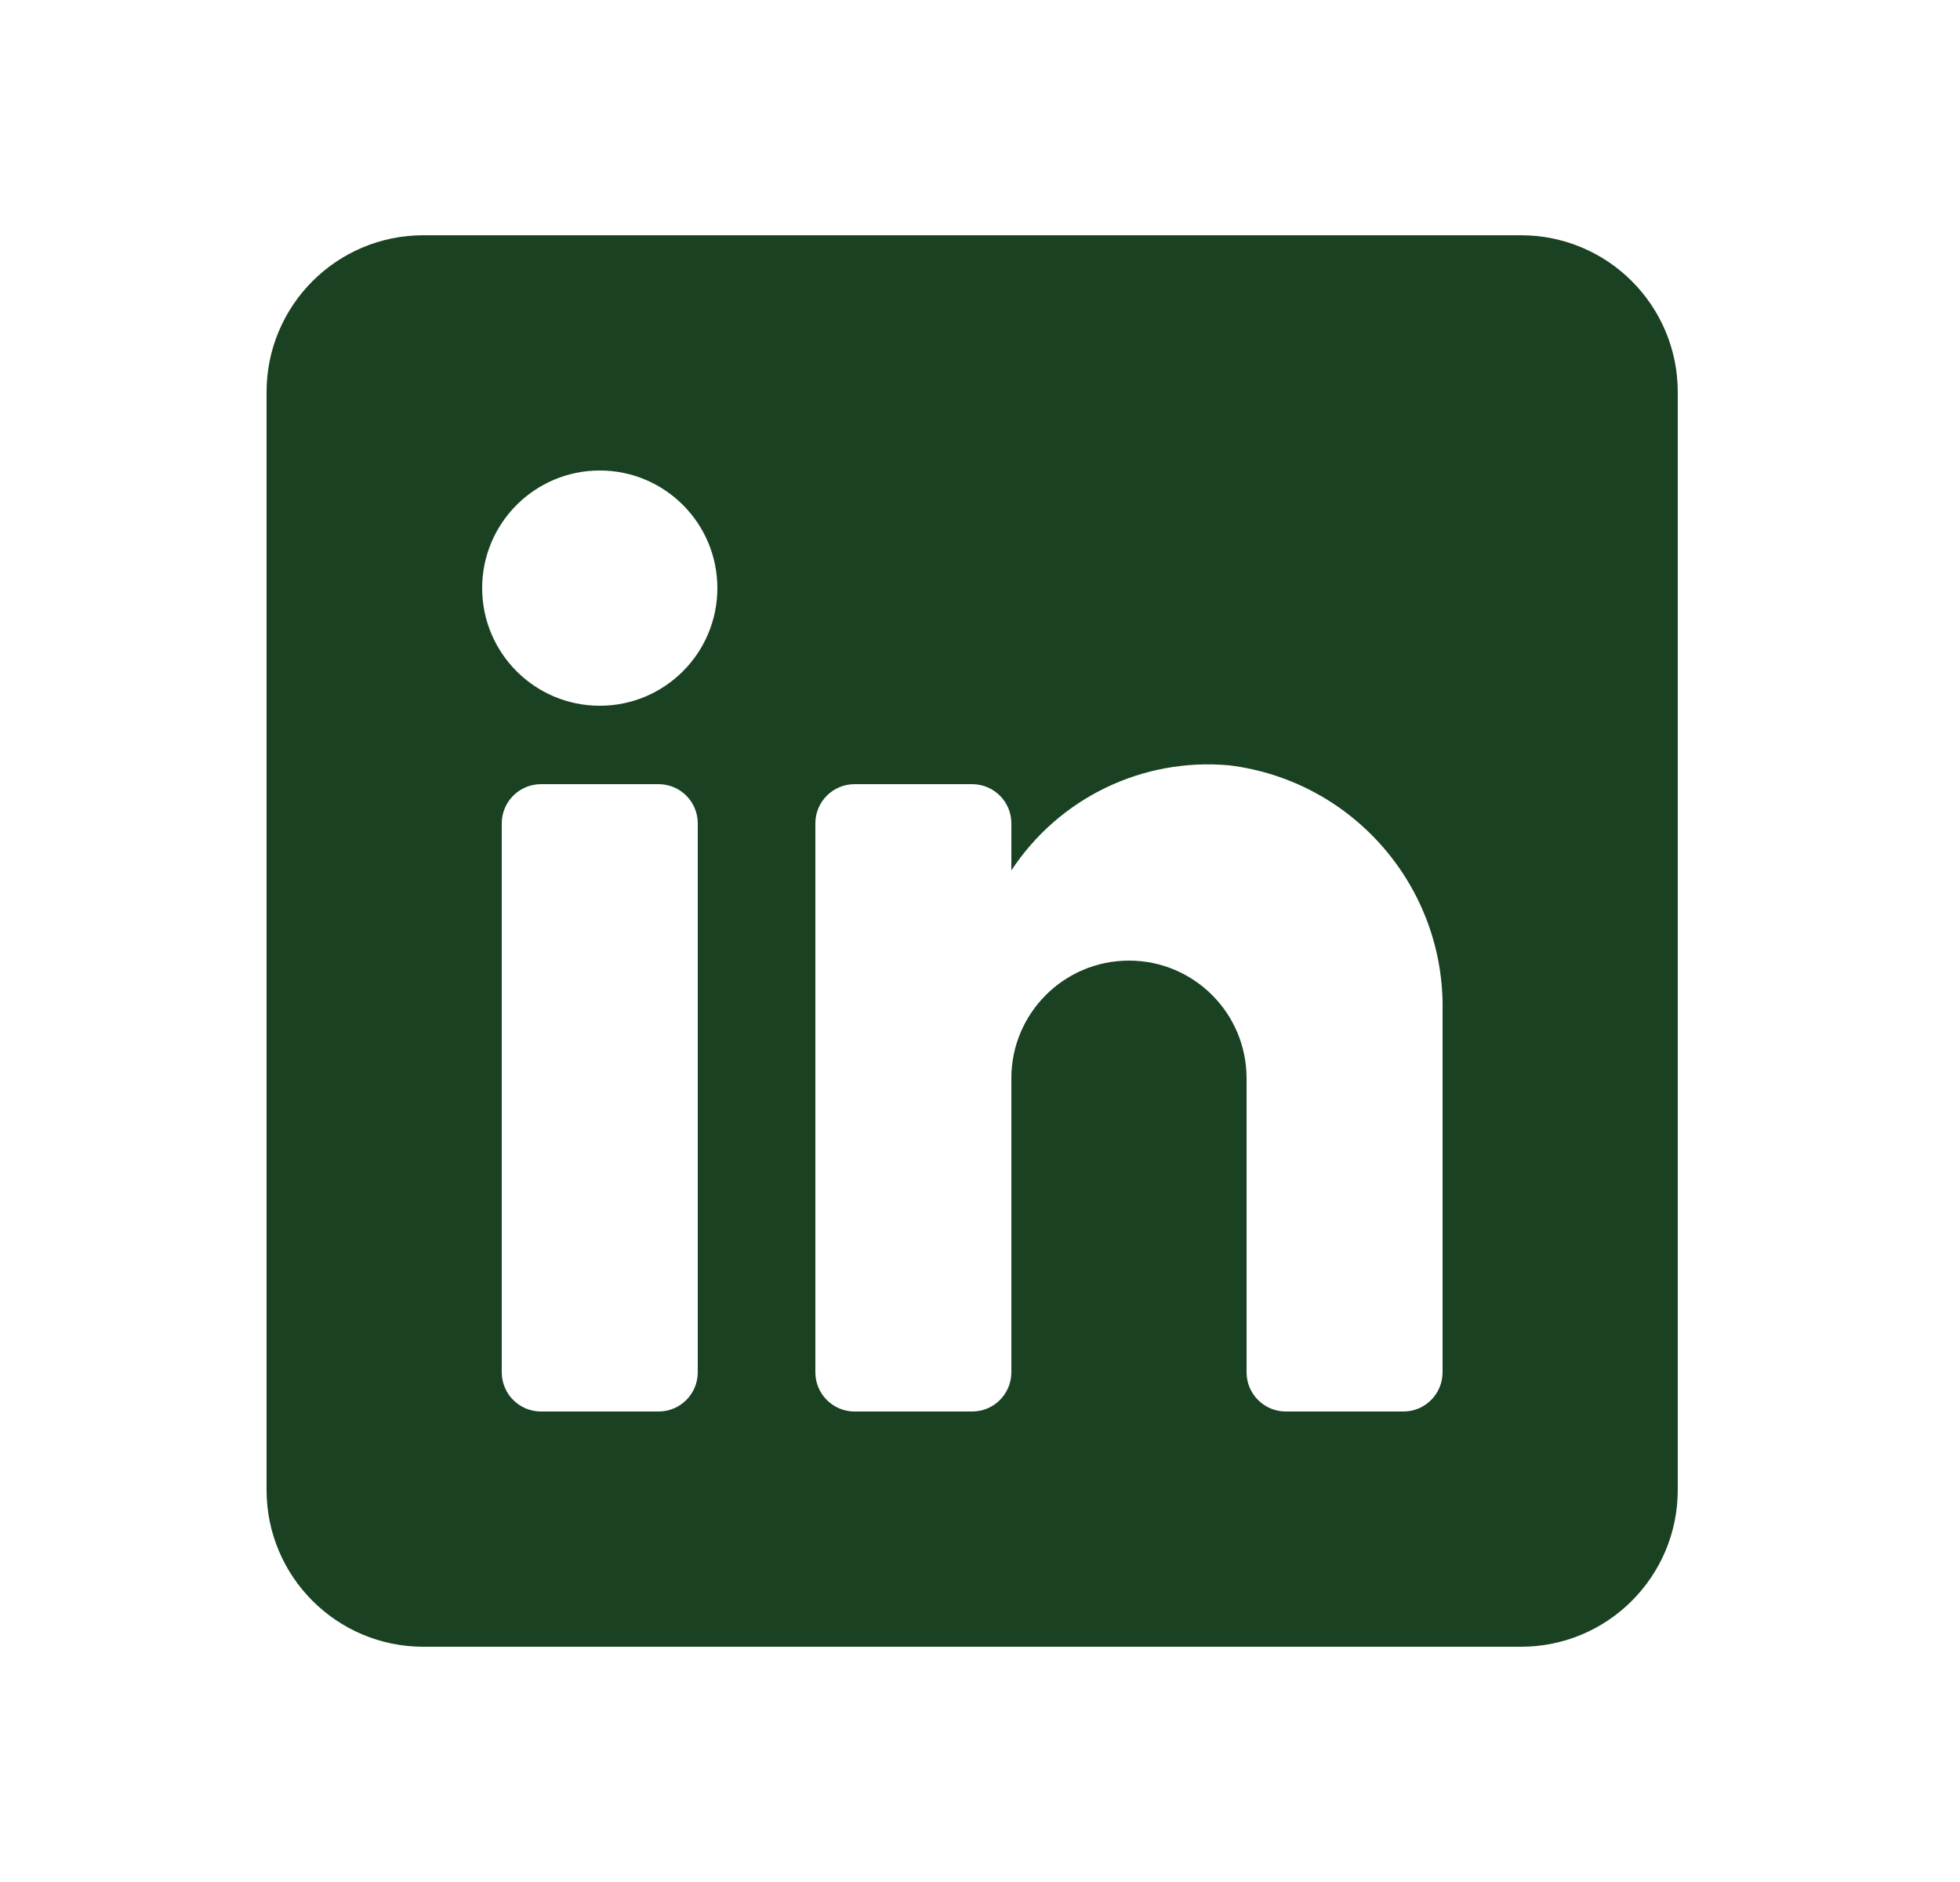 <svg width="25" height="24" viewBox="0 0 25 24" fill="none" xmlns="http://www.w3.org/2000/svg">
<path fill-rule="evenodd" clip-rule="evenodd" d="M5.4 3H19.4C20.505 3 21.4 3.895 21.4 5V19C21.4 20.105 20.505 21 19.4 21H5.4C4.296 21 3.4 20.105 3.4 19V5C3.4 3.895 4.296 3 5.4 3ZM8.4 18C8.677 18 8.9 17.776 8.9 17.5V10.5C8.9 10.224 8.677 10 8.4 10H6.9C6.624 10 6.4 10.224 6.4 10.5V17.5C6.4 17.776 6.624 18 6.9 18H8.4ZM7.65 9C6.822 9 6.15 8.328 6.15 7.5C6.15 6.672 6.822 6 7.65 6C8.479 6 9.15 6.672 9.15 7.5C9.15 8.328 8.479 9 7.65 9ZM17.9 18C18.177 18 18.4 17.776 18.4 17.5V12.9C18.433 11.311 17.258 9.955 15.68 9.76C14.577 9.659 13.509 10.174 12.9 11.1V10.5C12.9 10.224 12.677 10 12.4 10H10.9C10.624 10 10.4 10.224 10.4 10.5V17.5C10.4 17.776 10.624 18 10.9 18H12.4C12.677 18 12.9 17.776 12.9 17.5V13.75C12.9 12.922 13.572 12.25 14.4 12.25C15.229 12.25 15.9 12.922 15.9 13.75V17.5C15.9 17.776 16.124 18 16.4 18H17.9Z" fill="#1A4122"/>
</svg>
